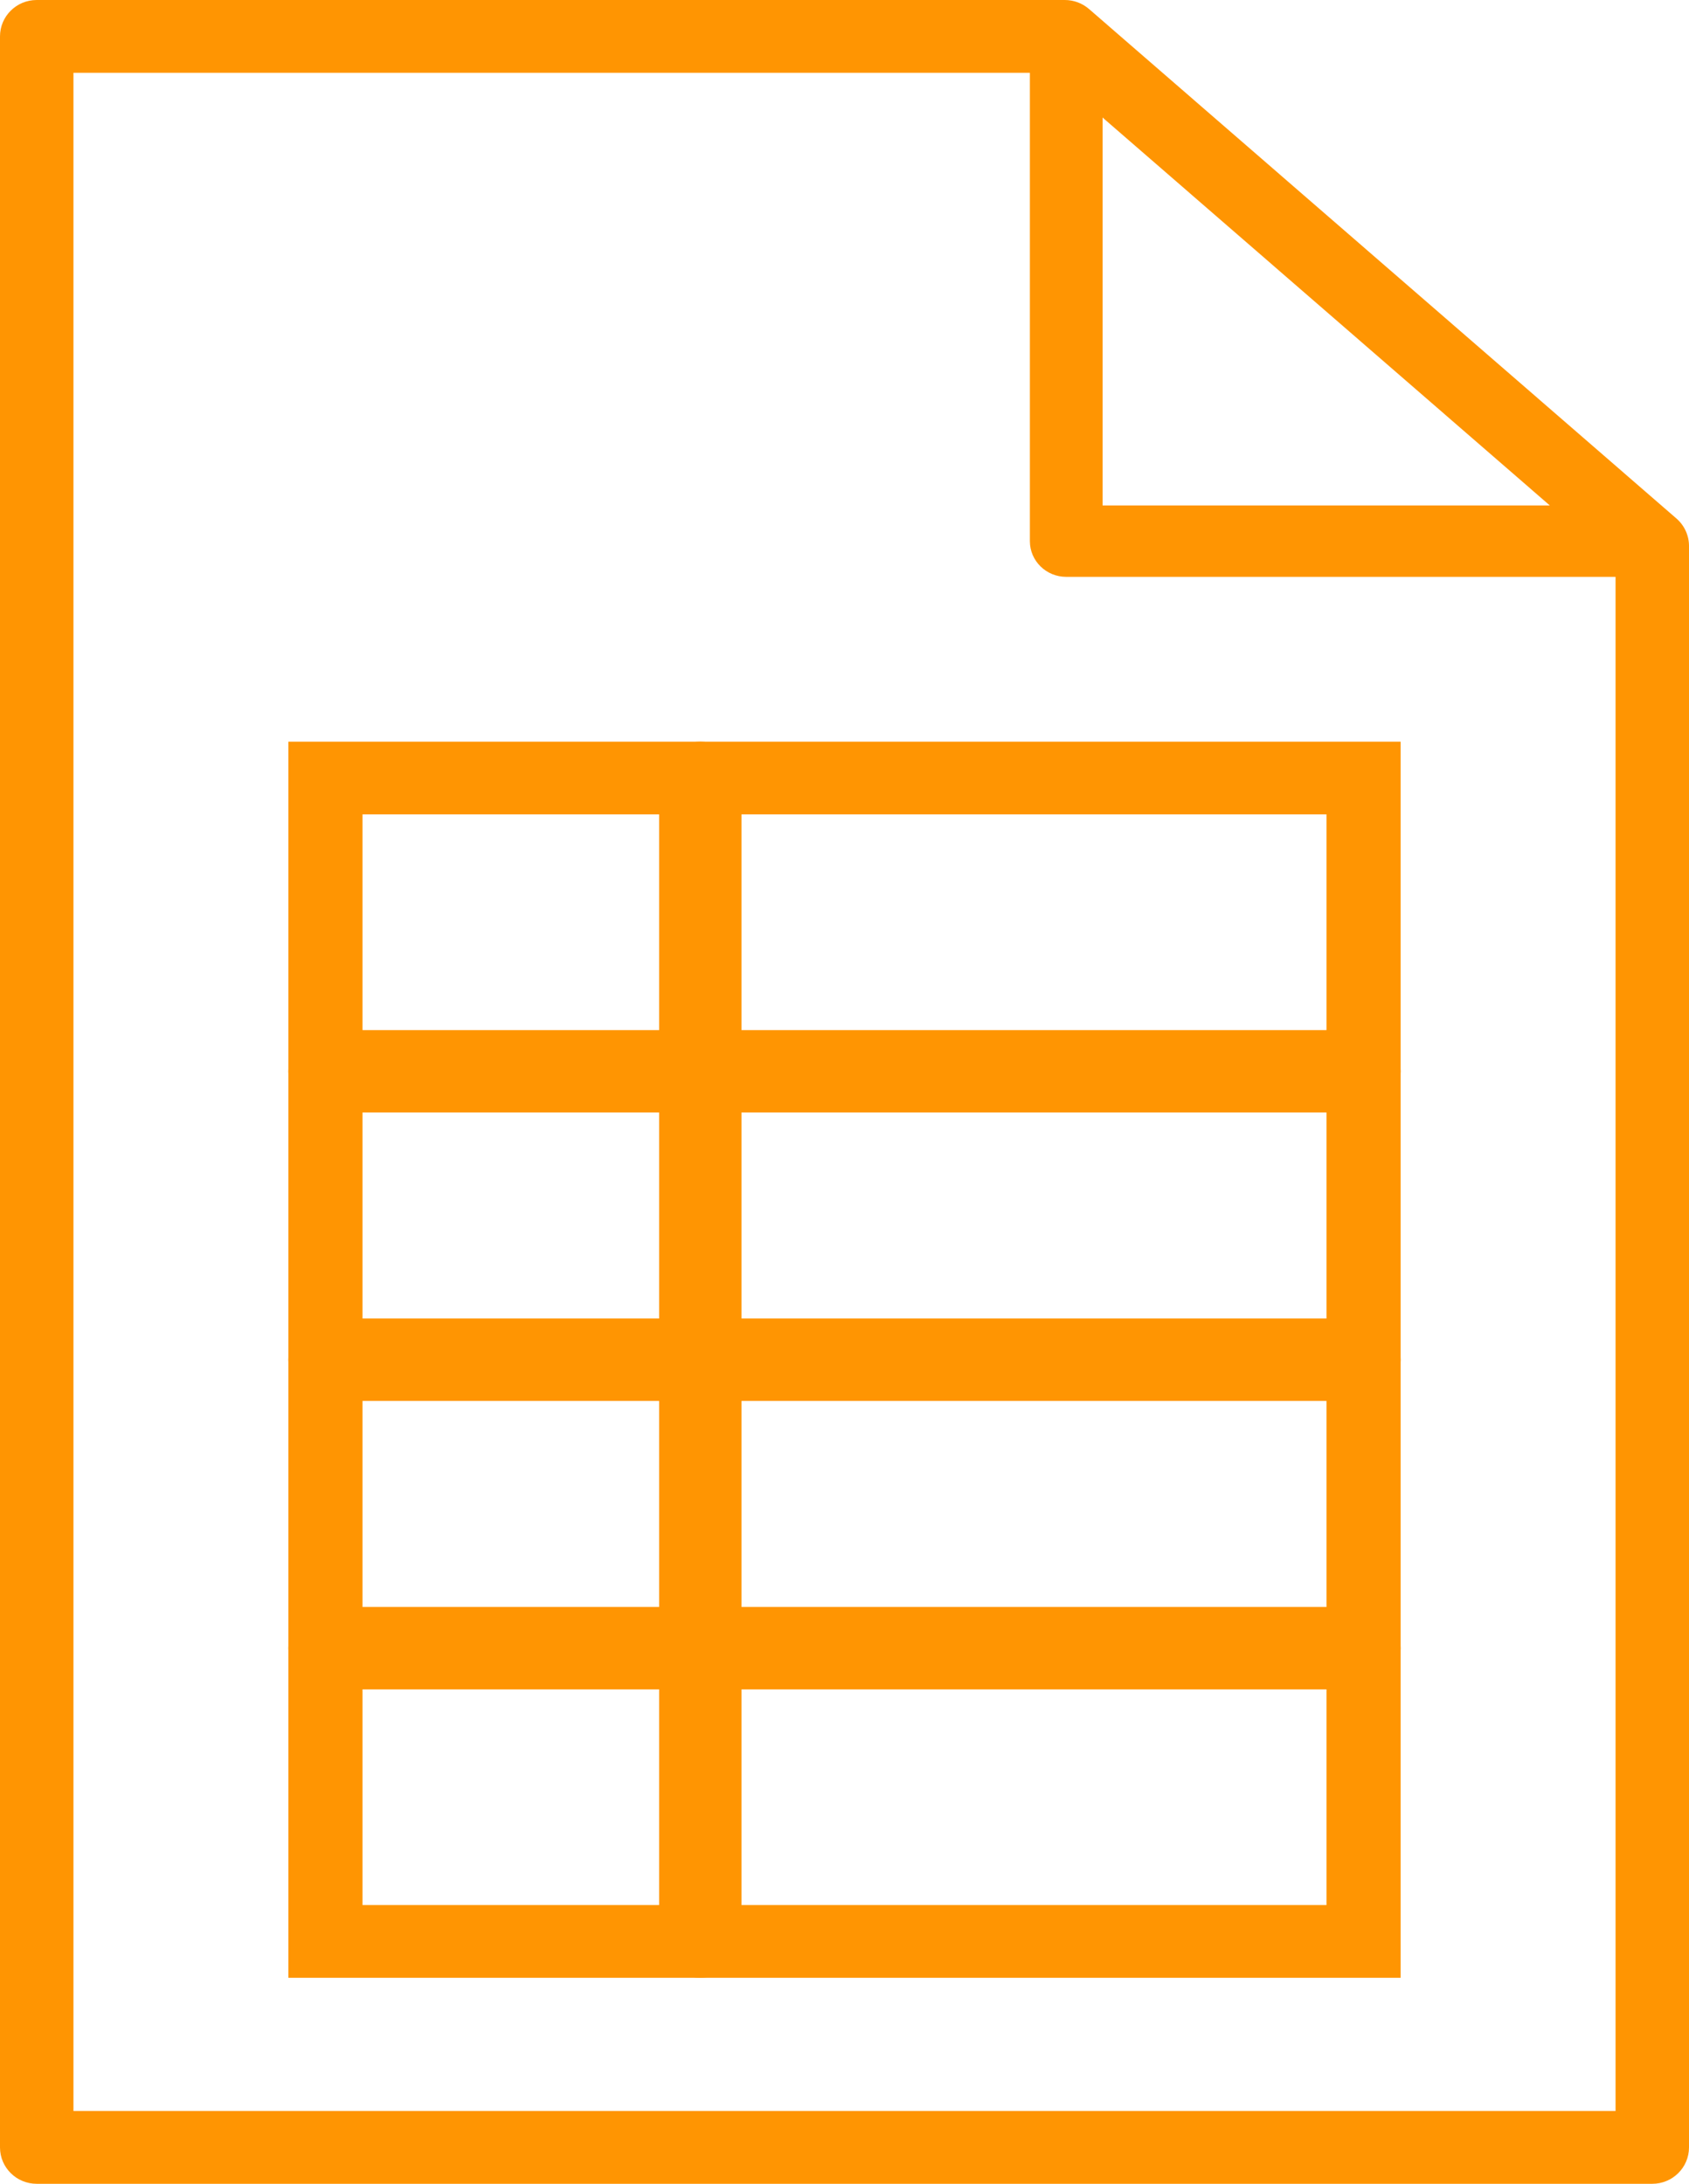 <svg xmlns="http://www.w3.org/2000/svg" xmlns:xlink="http://www.w3.org/1999/xlink" width="41px" height="53px" viewBox="0 0 41 53" version="1.1" class="svg  replaced-svg">
    <!-- Generator: Sketch 49.3 (51167) - http://www.bohemiancoding.com/sketch -->
    <title>Page 1</title>
    <desc>Created with Sketch.</desc>
    <defs>
        <polygon id="path-1" points="0 53 41 53 41 0 0 0"></polygon>
    </defs>
    <g id="desktop" stroke="none" stroke-width="1" fill="none" fill-rule="evenodd">
        <g id="landing-page-other-partners" transform="translate(-329, -854)">
            <g id="Group-18" transform="translate(217, 808)">
                <g id="Page-1" transform="translate(112, 46)">
                    <path d="M1.783,51.233 L39.217,51.233 L39.217,13.651 L25.513,1.767 L1.783,1.767 L1.783,51.233 Z M40.109,53 L0.891,53 C0.399,53 0,52.605 0,52.117 L0,0.883 C0,0.395 0.399,0 0.891,0 L25.848,0 C26.064,0 26.272,0.078 26.435,0.218 L40.696,12.585 C40.889,12.753 41,12.996 41,13.25 L41,52.117 C41,52.605 40.601,53 40.109,53 Z" id="Fill-1" fill="#FF9502"></path>
                    <path d="M40,14 L25.882,14 C25.395,14 25,13.613 25,13.133 L25,1 L26.765,1 L26.765,12.267 L40,12.267 L40,14 Z" id="Fill-3" fill="#FF9502"></path>
                    <mask id="mask-2" fill="white">
                        <use xlink:href="#path-1"></use>
                    </mask>
                    <g id="Clip-6"></g>
                    <path d="M8.8,46.235 L32.2,46.235 L32.2,19.765 L8.8,19.765 L8.8,46.235 Z M7,48 L34,48 L34,18 L7,18 L7,48 Z" id="Fill-5" fill="#FF9502" mask="url(#mask-2)"></path>
                    <path d="M33.1,27 L7.9,27 C7.403,27 7,26.553 7,26 C7,25.447 7.403,25 7.9,25 L33.1,25 C33.597,25 34,25.447 34,26 C34,26.553 33.597,27 33.1,27" id="Fill-7" fill="#FF9502" mask="url(#mask-2)"></path>
                    <path d="M33.1,34 L7.9,34 C7.403,34 7,33.553 7,33 C7,32.447 7.403,32 7.9,32 L33.1,32 C33.597,32 34,32.447 34,33 C34,33.553 33.597,34 33.1,34" id="Fill-8" fill="#FF9502" mask="url(#mask-2)"></path>
                    <path d="M33.1,41 L7.9,41 C7.403,41 7,40.553 7,40 C7,39.447 7.403,39 7.9,39 L33.1,39 C33.597,39 34,39.447 34,40 C34,40.553 33.597,41 33.1,41" id="Fill-9" fill="#FF9502" mask="url(#mask-2)"></path>
                    <path d="M17,48 C16.448,48 16,47.606 16,47.118 L16,18.882 C16,18.394 16.448,18 17,18 C17.552,18 18,18.394 18,18.882 L18,47.118 C18,47.606 17.552,48 17,48" id="Fill-10" fill="#FF9502" mask="url(#mask-2)"></path>
                </g>
            </g>
        </g>
    </g>
</svg>